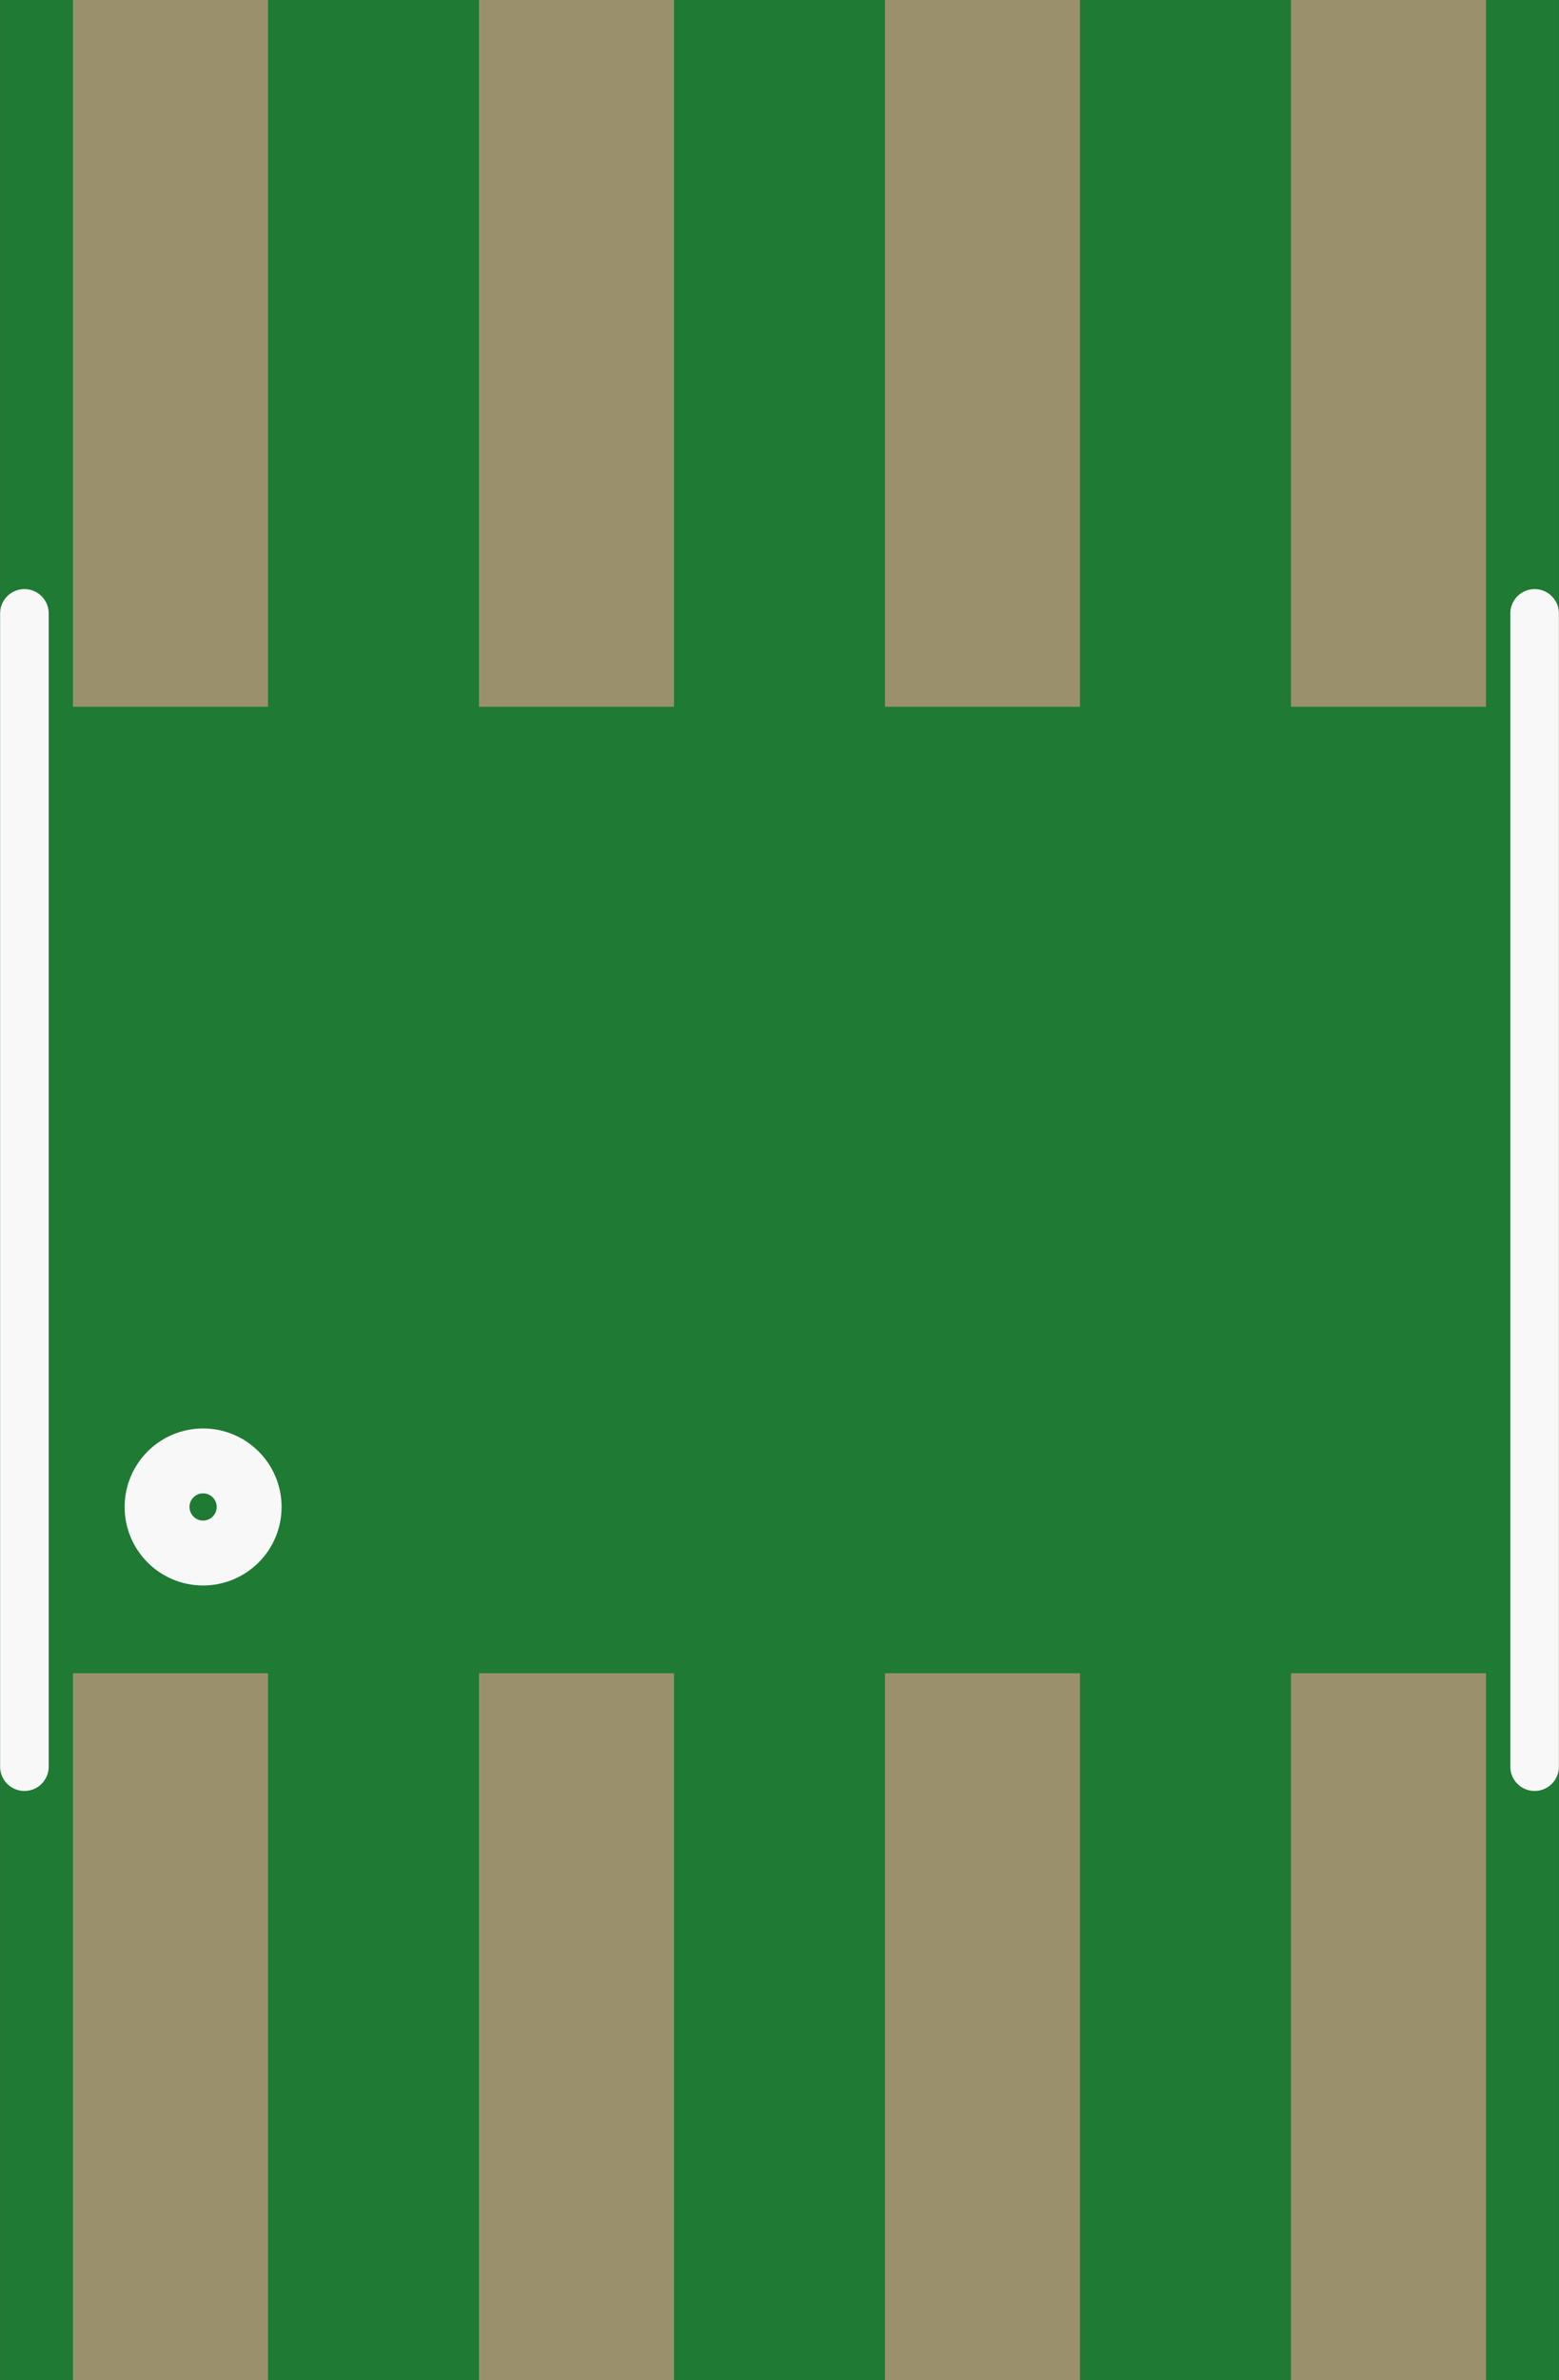<?xml version='1.0' encoding='UTF-8' standalone='no'?>
<!-- Created with Fritzing (http://www.fritzing.org/) -->
<svg xmlns:svg='http://www.w3.org/2000/svg' xmlns='http://www.w3.org/2000/svg' version='1.2' baseProfile='tiny' x='0in' y='0in' width='0.192in' height='0.293in' viewBox='0 0 4.876 7.442' >
<rect x="0" y="0" width="4.876" height="7.442" fill="#333333" stroke="none"/>
<g id='breadboard'>
<path fill='#1F7A34' stroke='none' stroke-width='0' d='M0,0l4.876,0 0,7.442 -4.876,0 0,-7.442z
'/>
<rect id='connector0pad' connectorname='1' x='0.228' y='5.232' width='0.61' height='2.21' stroke='none' stroke-width='0' fill='#9A916C' stroke-linecap='round'/>
<rect id='connector1pad' connectorname='2' x='1.498' y='5.232' width='0.61' height='2.21' stroke='none' stroke-width='0' fill='#9A916C' stroke-linecap='round'/>
<rect id='connector2pad' connectorname='3' x='2.768' y='5.232' width='0.61' height='2.21' stroke='none' stroke-width='0' fill='#9A916C' stroke-linecap='round'/>
<rect id='connector3pad' connectorname='4' x='4.038' y='5.232' width='0.61' height='2.21' stroke='none' stroke-width='0' fill='#9A916C' stroke-linecap='round'/>
<rect id='connector4pad' connectorname='5' x='4.038' y='0' width='0.61' height='2.21' stroke='none' stroke-width='0' fill='#9A916C' stroke-linecap='round'/>
<rect id='connector5pad' connectorname='6' x='2.768' y='0' width='0.61' height='2.21' stroke='none' stroke-width='0' fill='#9A916C' stroke-linecap='round'/>
<rect id='connector6pad' connectorname='7' x='1.498' y='0' width='0.61' height='2.21' stroke='none' stroke-width='0' fill='#9A916C' stroke-linecap='round'/>
<rect id='connector7pad' connectorname='8' x='0.228' y='0' width='0.61' height='2.21' stroke='none' stroke-width='0' fill='#9A916C' stroke-linecap='round'/>
<line x1='4.8' y1='5.524' x2='4.8' y2='1.918' stroke='#f8f8f8' stroke-width='0.152' stroke-linecap='round'/>
<line x1='0.076' y1='1.918' x2='0.076' y2='5.524' stroke='#f8f8f8' stroke-width='0.152' stroke-linecap='round'/>
<circle cx='0.635' cy='4.712' r='0.144' stroke='#f8f8f8' stroke-width='0.203' fill='none' />
</g>
</svg>